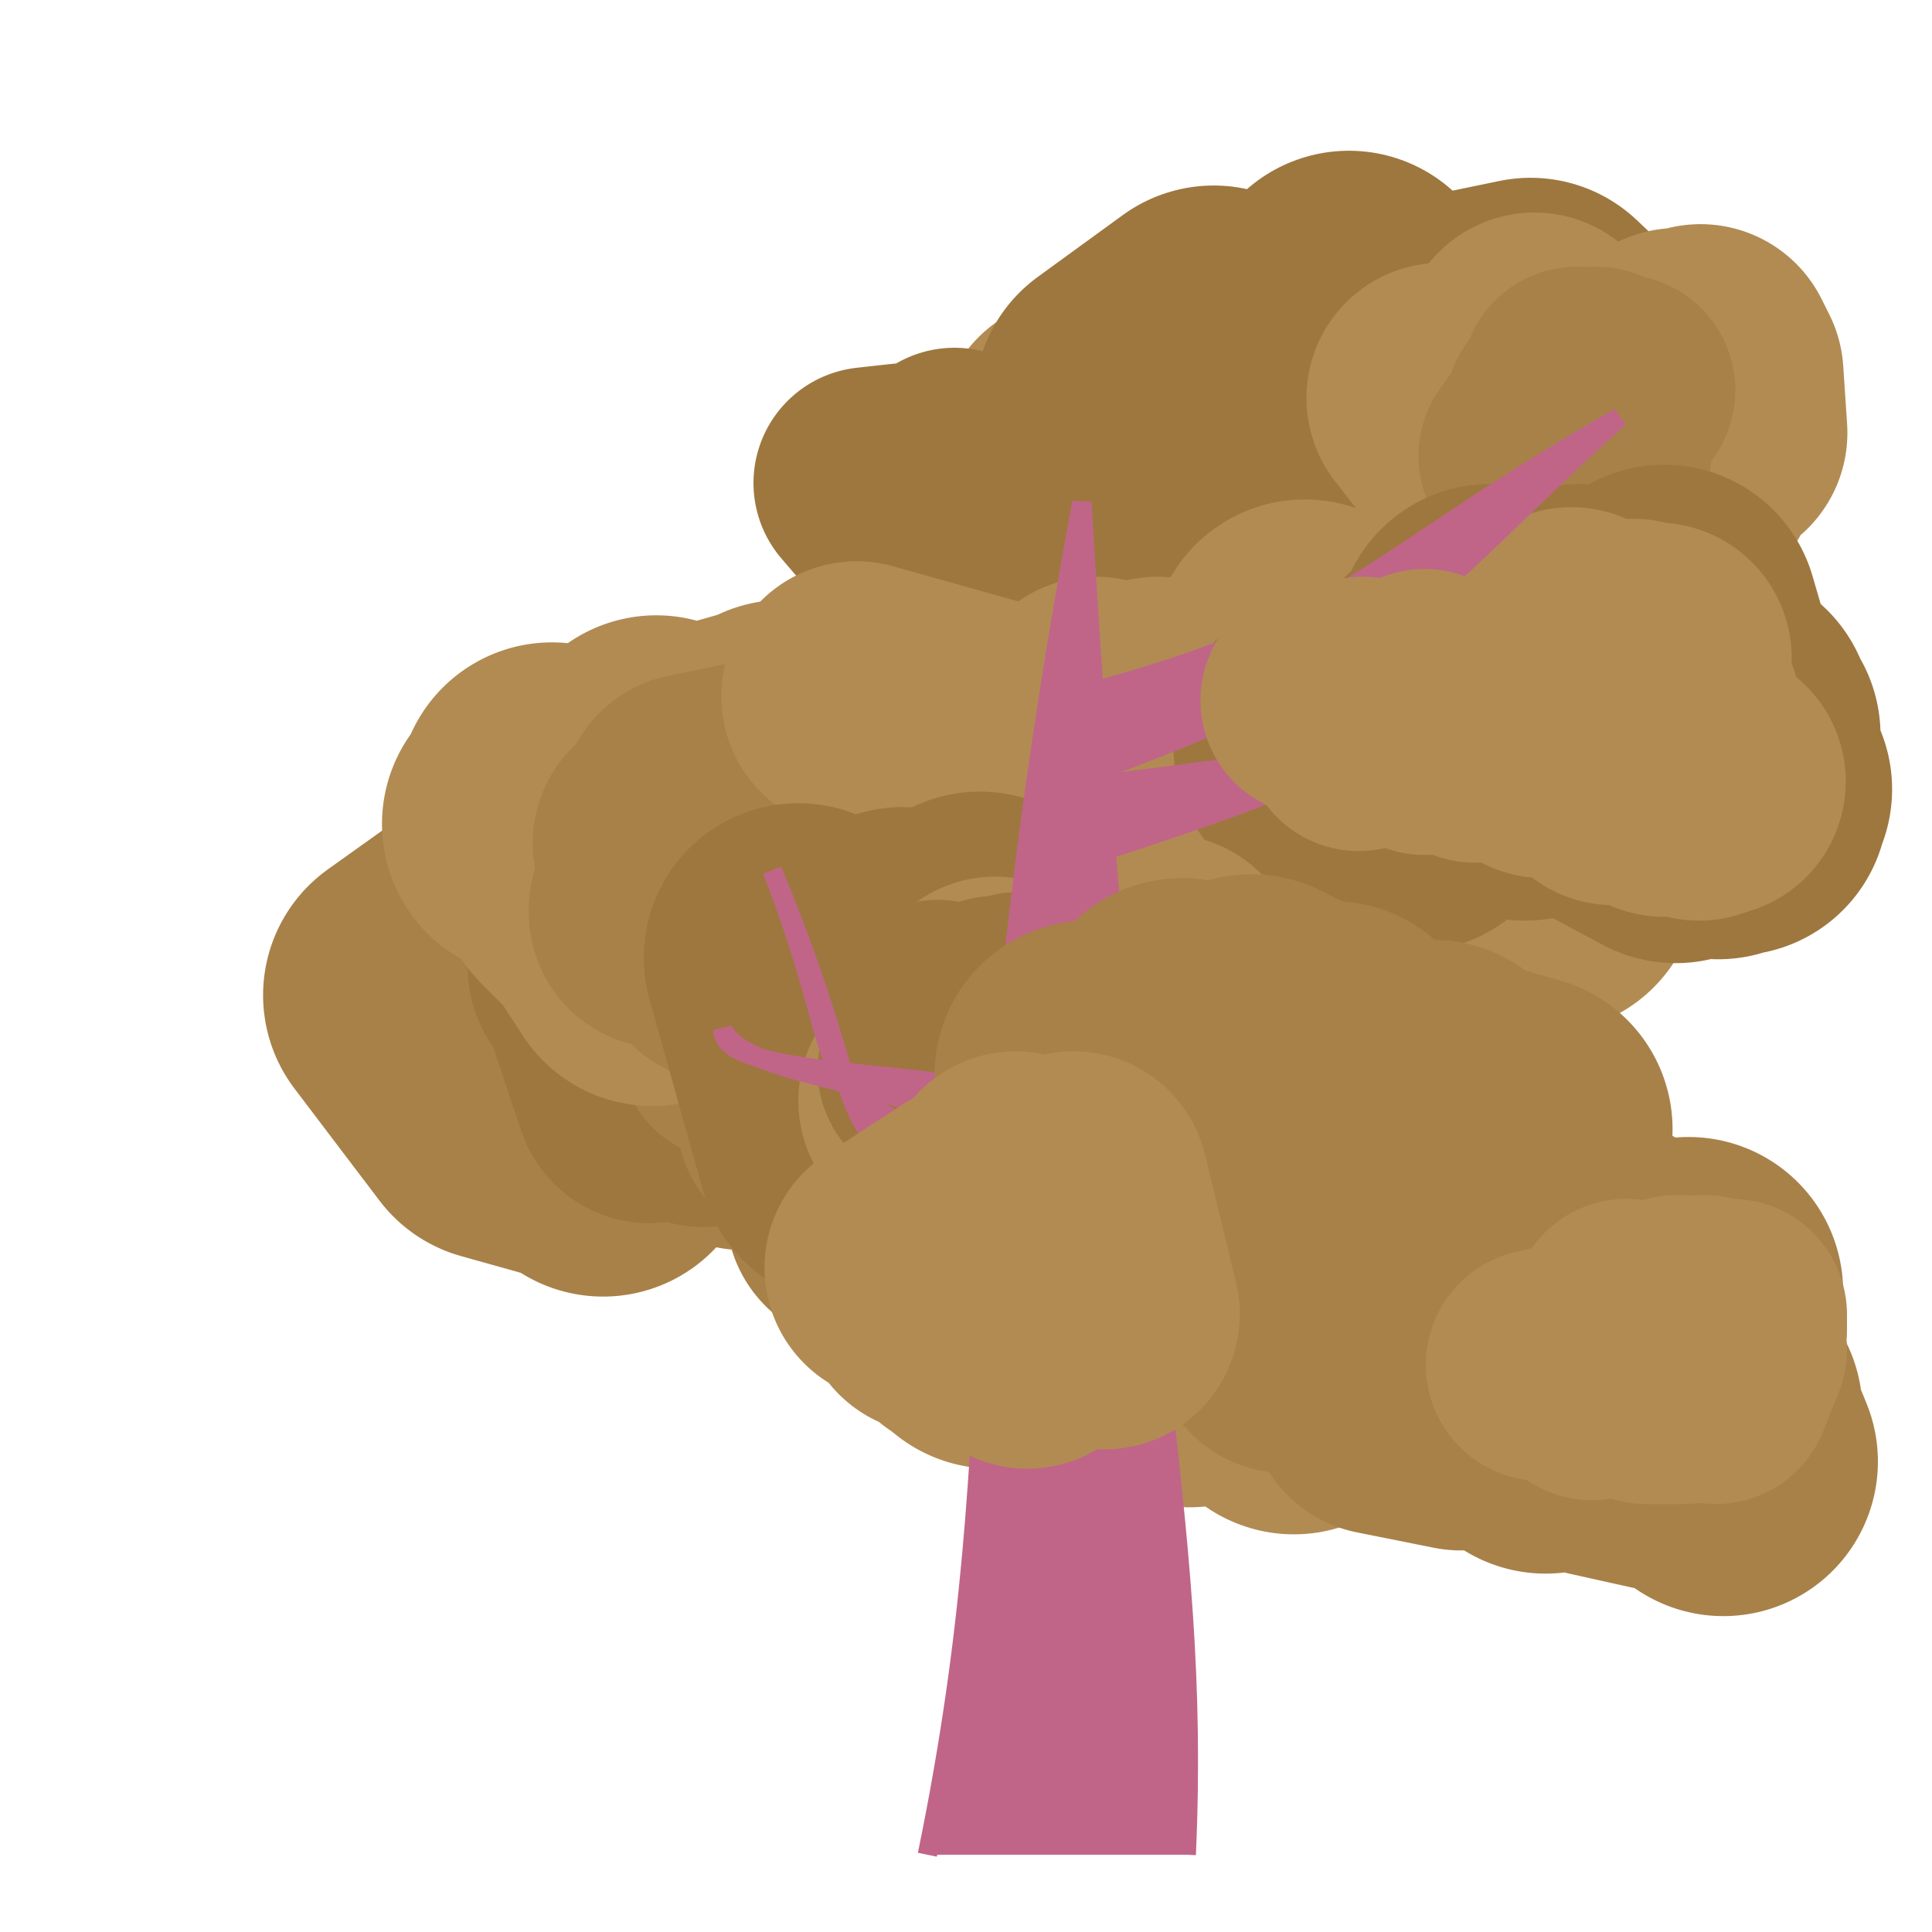 <?xml version="1.0" encoding="iso-8859-1"?>
<svg version="1.1" id="Capa_1" xmlns="http://www.w3.org/2000/svg" xmlns:xlink="http://www.w3.org/1999/xlink" x="0px" y="0px"
viewBox="0 0 500 500" xml:space="preserve"><defs></defs><polygon 
stroke="rgb(158,119,63)"
fill="rgb(158,119,63)"
stroke-width="80"
stroke-linejoin="round" 
opacity="1"
points="292 , 123 319 , 141 311 , 129 317 , 112 293 , 115 297 , 107 307 , 143 307 , 134 310 , 136 296 , 119 311 , 142 333 , 119 330 , 100 352 , 109 326 , 119 335 , 127 355 , 150 333 , 102 ">
</polygon><polygon 
stroke="rgb(178,139,83)"
fill="rgb(178,139,83)"
stroke-width="70"
stroke-linejoin="round" 
opacity="1"
points="278 , 112 284 , 115 277 , 128 292 , 122 293 , 123 285 , 114 303 , 124 308 , 148 325 , 119 321 , 117 330 , 112 337 , 148 331 , 150 ">
</polygon><polygon 
stroke="rgb(158,119,63)"
fill="rgb(158,119,63)"
stroke-width="60"
stroke-linejoin="round" 
opacity="1"
points="273 , 136 269 , 130 275 , 120 270 , 121 261 , 138 262 , 139 258 , 132 261 , 128 268 , 140 266 , 132 257 , 129 254 , 130 257 , 129 247 , 120 245 , 130 237 , 136 234 , 124 225 , 125 231 , 132 241 , 137 244 , 132 251 , 132 248 , 123 239 , 134 ">
</polygon><polygon 
stroke="rgb(168,129,73)"
fill="rgb(168,129,73)"
stroke-width="80"
stroke-linejoin="round" 
opacity="1"
points="210.084 , 277.554 220.084 , 237.554 193.084 , 283.554 182.084 , 254.554 176.084 , 270.554 154.084 , 244.554 168.084 , 245.554 156.084 , 252.554 153.084 , 263.554 155.084 , 293.554 130.084 , 286.554 108.084 , 257.554 136.084 , 237.554 140.084 , 258.554 156.084 , 295.554 138.084 , 238.554 148.084 , 253.554 137.084 , 255.554 122.084 , 258.554 128.084 , 260.554 ">
</polygon><polygon 
stroke="rgb(158,119,63)"
fill="rgb(158,119,63)"
stroke-width="70"
stroke-linejoin="round" 
opacity="1"
points="173.084 , 267.554 189.084 , 267.554 182.084 , 282.554 180.084 , 263.554 166.084 , 250.554 156.084 , 250.554 171.084 , 260.554 170.084 , 272.554 172.084 , 272.554 168.084 , 281.554 160.084 , 257.554 168.084 , 258.554 186.084 , 256.554 195.084 , 277.554 191.084 , 263.554 181.084 , 277.554 200.084 , 283.554 210.084 , 282.554 205.084 , 261.554 224.084 , 272.554 205.084 , 248.554 218.084 , 254.554 199.084 , 248.554 207.084 , 249.554 191.084 , 264.554 191.084 , 254.554 191.084 , 252.554 ">
</polygon><polygon 
stroke="rgb(168,129,73)"
fill="rgb(168,129,73)"
stroke-width="60"
stroke-linejoin="round" 
opacity="1"
points="190.084 , 270.554 196.084 , 261.554 196.084 , 273.554 201.084 , 259.554 211.084 , 259.554 221.084 , 275.554 221.084 , 274.554 213.084 , 264.554 203.084 , 272.554 196.084 , 270.554 198.084 , 261.554 203.084 , 269.554 198.084 , 261.554 201.084 , 262.554 210.084 , 266.554 220.084 , 256.554 218.084 , 258.554 226.084 , 260.554 235.084 , 264.554 225.084 , 261.554 218.084 , 256.554 218.084 , 270.554 ">
</polygon><polygon 
stroke="rgb(158,119,63)"
fill="rgb(158,119,63)"
stroke-width="80"
stroke-linejoin="round" 
opacity="1"
points="392.104 , 92.01 393.104 , 130.01 415.104 , 104.01 396.104 , 86.01 367.104 , 92.01 362.104 , 124.01 384.104 , 100.01 356.104 , 95.01 349.104 , 79.01 326.104 , 113.01 332.104 , 122.01 314.104 , 88.01 292.104 , 104.01 289.104 , 132.01 312.104 , 107.01 ">
</polygon><polygon 
stroke="rgb(178,139,83)"
fill="rgb(178,139,83)"
stroke-width="70"
stroke-linejoin="round" 
opacity="1"
points="408.104 , 126.01 406.104 , 103.01 417.104 , 118.01 397.104 , 90.01 414.104 , 109.01 425.104 , 115.01 435.104 , 106.01 435.104 , 122.01 440.104 , 93.01 442.104 , 97.01 443.104 , 112.01 434.104 , 94.01 433.104 , 105.01 428.104 , 112.01 411.104 , 121.01 407.104 , 102.01 392.104 , 114.01 380.104 , 112.01 373.104 , 103.01 ">
</polygon><polygon 
stroke="rgb(168,129,73)"
fill="rgb(168,129,73)"
stroke-width="60"
stroke-linejoin="round" 
opacity="1"
points="413.104 , 116.01 405.104 , 106.01 413.104 , 99.01 412.104 , 116.01 415.104 , 102.01 413.104 , 101.01 408.104 , 99.01 415.104 , 107.01 407.104 , 104.01 397.104 , 118.01 407.104 , 108.01 412.104 , 104.01 419.104 , 101.01 410.104 , 106.01 414.104 , 104.01 408.104 , 104.01 409.104 , 117.01 412.104 , 101.01 412.104 , 115.01 404.104 , 106.01 ">
</polygon><polygon 
stroke="rgb(168,129,73)"
fill="rgb(168,129,73)"
stroke-width="70"
stroke-linejoin="round" 
opacity="1"
points="301.856 , 297.24 306.856 , 284.24 324.856 , 307.24 311.856 , 299.24 292.856 , 284.24 272.856 , 305.24 260.856 , 314.24 245.856 , 297.24 234.856 , 299.24 235.856 , 308.24 251.856 , 289.24 245.856 , 301.24 261.856 , 275.24 244.856 , 298.24 259.856 , 287.24 262.856 , 287.24 245.856 , 298.24 230.856 , 298.24 225.856 , 289.24 220.856 , 290.24 235.856 , 279.24 248.856 , 282.24 235.856 , 307.24 221.856 , 284.24 209.856 , 288.24 223.856 , 282.24 242.856 , 284.24 222.856 , 313.24 235.856 , 290.24 ">
</polygon><polygon 
stroke="rgb(178,139,83)"
fill="rgb(178,139,83)"
stroke-width="60"
stroke-linejoin="round" 
opacity="1"
points="305.856 , 285.24 295.856 , 288.24 298.856 , 289.24 301.856 , 296.24 309.856 , 294.24 301.856 , 298.24 307.856 , 291.24 300.856 , 301.24 300.856 , 289.24 290.856 , 301.24 290.856 , 293.24 291.856 , 287.24 294.856 , 299.24 298.856 , 290.24 ">
</polygon><polygon 
stroke="rgb(178,139,83)"
fill="rgb(178,139,83)"
stroke-width="80"
stroke-linejoin="round" 
opacity="1"
points="204.856 , 209.24 209.856 , 206.24 239.856 , 199.24 221.856 , 240.24 198.856 , 224.24 176.856 , 238.24 198.856 , 240.24 202.856 , 195.24 184.856 , 231.24 213.856 , 201.24 207.856 , 202.24 237.856 , 203.24 232.856 , 225.24 229.856 , 252.24 223.856 , 255.24 204.856 , 237.24 199.856 , 251.24 181.856 , 233.24 204.856 , 195.24 190.856 , 199.24 175.856 , 221.24 169.856 , 199.24 150.856 , 218.24 138.856 , 213.24 151.856 , 215.24 160.856 , 234.24 152.856 , 226.24 142.856 , 206.24 168.856 , 246.24 151.856 , 211.24 ">
</polygon><polygon 
stroke="rgb(168,129,73)"
fill="rgb(168,129,73)"
stroke-width="70"
stroke-linejoin="round" 
opacity="1"
points="187.856 , 245.24 179.856 , 209.24 198.856 , 205.24 203.856 , 223.24 185.856 , 209.24 171.856 , 235.24 171.856 , 236.24 182.856 , 214.24 184.856 , 221.24 188.856 , 228.24 172.856 , 218.24 186.856 , 228.24 193.856 , 229.24 202.856 , 231.24 202.856 , 240.24 206.856 , 228.24 ">
</polygon><polygon 
stroke="rgb(168,129,73)"
fill="rgb(168,129,73)"
stroke-width="60"
stroke-linejoin="round" 
opacity="1"
points="205.856 , 226.24 200.856 , 219.24 210.856 , 225.24 219.856 , 225.24 224.856 , 216.24 223.856 , 216.24 228.856 , 228.24 218.856 , 226.24 213.856 , 228.24 222.856 , 220.24 232.856 , 215.24 230.856 , 225.24 235.856 , 235.24 229.856 , 234.24 225.856 , 220.24 219.856 , 234.24 221.856 , 222.24 213.856 , 232.24 206.856 , 231.24 198.856 , 228.24 193.856 , 233.24 ">
</polygon><polygon 
stroke="rgb(178,139,83)"
fill="rgb(178,139,83)"
stroke-width="80"
stroke-linejoin="round" 
opacity="1"
points="394.676 , 215.259 371.676 , 217.259 342.676 , 180.259 356.676 , 206.259 379.676 , 191.259 389.676 , 223.259 374.676 , 225.259 393.676 , 185.259 381.676 , 177.259 390.676 , 210.259 399.676 , 227.259 395.676 , 204.259 379.676 , 182.259 355.676 , 222.259 334.676 , 226.259 349.676 , 222.259 360.676 , 221.259 337.676 , 169.259 329.676 , 198.259 314.676 , 213.259 327.676 , 210.259 356.676 , 209.259 361.676 , 222.259 346.676 , 209.259 322.676 , 192.259 294.676 , 217.259 ">
</polygon><polygon 
stroke="rgb(178,139,83)"
fill="rgb(178,139,83)"
stroke-width="70"
stroke-linejoin="round" 
opacity="1"
points="353.676 , 217.259 337.676 , 198.259 344.676 , 181.259 344.676 , 212.259 340.676 , 192.259 350.676 , 182.259 346.676 , 207.259 335.676 , 204.259 341.676 , 182.259 326.676 , 197.259 328.676 , 201.259 311.676 , 205.259 314.676 , 212.259 301.676 , 187.259 310.676 , 200.259 296.676 , 207.259 283.676 , 184.259 281.676 , 213.259 281.676 , 197.259 285.676 , 218.259 299.676 , 184.259 283.676 , 209.259 263.676 , 194.259 249.676 , 208.259 239.676 , 188.259 221.676 , 180.259 ">
</polygon><polygon 
stroke="rgb(168,129,73)"
fill="rgb(168,129,73)"
stroke-width="60"
stroke-linejoin="round" 
opacity="1"
points="368.676 , 193.259 374.676 , 207.259 367.676 , 193.259 361.676 , 198.259 363.676 , 205.259 355.676 , 199.259 365.676 , 208.259 369.676 , 191.259 369.676 , 192.259 372.676 , 203.259 375.676 , 198.259 367.676 , 197.259 358.676 , 206.259 351.676 , 195.259 347.676 , 191.259 350.676 , 191.259 346.676 , 202.259 338.676 , 202.259 347.676 , 190.259 347.676 , 188.259 354.676 , 195.259 ">
</polygon><polygon 
stroke="rgb(178,139,83)"
fill="rgb(178,139,83)"
stroke-width="80"
stroke-linejoin="round" 
opacity="1"
points="256.852 , 340.086 245.852 , 312.086 272.852 , 341.086 286.852 , 345.086 316.852 , 348.086 301.852 , 301.086 281.852 , 309.086 299.852 , 324.086 294.852 , 303.086 294.852 , 330.086 304.852 , 321.086 321.852 , 331.086 307.852 , 350.086 307.852 , 301.086 335.852 , 333.086 349.852 , 318.086 377.852 , 316.086 351.852 , 298.086 339.852 , 314.086 326.852 , 343.086 347.852 , 310.086 334.852 , 357.086 343.852 , 352.086 ">
</polygon><polygon 
stroke="rgb(178,139,83)"
fill="rgb(178,139,83)"
stroke-width="60"
stroke-linejoin="round" 
opacity="1"
points="259.852 , 334.086 257.852 , 322.086 250.852 , 320.086 250.852 , 337.086 245.852 , 324.086 237.852 , 331.086 247.852 , 321.086 252.852 , 335.086 247.852 , 317.086 255.852 , 333.086 248.852 , 332.086 251.852 , 325.086 260.852 , 331.086 256.852 , 335.086 257.852 , 325.086 264.852 , 317.086 269.852 , 330.086 269.852 , 319.086 259.852 , 329.086 268.852 , 331.086 273.852 , 317.086 265.852 , 332.086 274.852 , 320.086 281.852 , 322.086 273.852 , 331.086 277.852 , 320.086 281.852 , 325.086 283.852 , 317.086 290.852 , 331.086 ">
</polygon><polygon 
stroke="rgb(168,129,73)"
fill="rgb(168,129,73)"
stroke-width="80"
stroke-linejoin="round" 
opacity="1"
points="411 , 367.25 393 , 355.25 422 , 357.25 415 , 368.25 433 , 372.25 442 , 365.25 432 , 370.25 430 , 339.25 446 , 378.25 435 , 360.25 426 , 357.25 437 , 334.25 428 , 358.25 400 , 367.25 414 , 329.25 ">
</polygon><polygon 
stroke="rgb(168,129,73)"
fill="rgb(168,129,73)"
stroke-width="70"
stroke-linejoin="round" 
opacity="1"
points="388 , 357.25 374 , 333.25 367 , 354.25 358 , 362.25 378 , 366.25 383 , 346.25 363 , 340.25 343 , 346.25 347 , 345.25 333 , 346.25 352 , 329.25 366 , 339.25 381 , 338.25 398 , 357.25 405 , 333.25 406 , 367.25 418 , 343.25 ">
</polygon><polygon 
stroke="rgb(158,119,63)"
fill="rgb(158,119,63)"
stroke-width="80"
stroke-linejoin="round" 
opacity="1"
points="375.676 , 178.259 371.676 , 195.259 343.676 , 193.259 365.676 , 206.259 385.676 , 165.259 384.676 , 177.259 391.676 , 174.259 419.676 , 185.259 408.676 , 165.259 423.676 , 170.259 396.676 , 175.259 394.676 , 198.259 412.676 , 166.259 429.676 , 206.259 410.676 , 176.259 419.676 , 166.259 442.676 , 191.259 444.676 , 186.259 448.676 , 207.259 441.676 , 205.259 449.676 , 204.259 444.676 , 208.259 430.676 , 160.259 428.676 , 181.259 446.676 , 190.259 440.676 , 199.259 418.676 , 200.259 433.676 , 209.259 ">
</polygon><polygon 
stroke="rgb(178,139,83)"
fill="rgb(178,139,83)"
stroke-width="70"
stroke-linejoin="round" 
opacity="1"
points="385.676 , 170.259 384.676 , 170.259 394.676 , 184.259 394.676 , 169.259 399.676 , 192.259 397.676 , 180.259 416.676 , 169.259 430.676 , 202.259 414.676 , 181.259 432.676 , 189.259 430.676 , 183.259 424.676 , 199.259 423.676 , 179.259 408.676 , 173.259 400.676 , 172.259 417.676 , 199.259 422.676 , 169.259 439.676 , 203.259 442.676 , 202.259 428.676 , 201.259 428.676 , 170.259 426.676 , 197.259 423.676 , 183.259 406.676 , 166.259 404.676 , 167.259 388.676 , 184.259 ">
</polygon><polygon 
stroke="rgb(158,119,63)"
fill="rgb(158,119,63)"
stroke-width="80"
stroke-linejoin="round" 
opacity="1"
points="246.608 , 264.87 244.608 , 260.87 259.608 , 280.87 270.608 , 278.87 246.608 , 274.87 220.608 , 297.87 206.608 , 247.87 215.608 , 262.87 233.608 , 248.87 242.608 , 287.87 229.608 , 258.87 248.608 , 283.87 248.608 , 292.87 241.608 , 273.87 263.608 , 293.87 253.608 , 244.87 256.608 , 297.87 279.608 , 268.87 290.608 , 269.87 287.608 , 256.87 312.608 , 270.87 299.608 , 257.87 ">
</polygon><polygon 
stroke="rgb(178,139,83)"
fill="rgb(178,139,83)"
stroke-width="70"
stroke-linejoin="round" 
opacity="1"
points="264.608 , 279.87 262.608 , 289.87 257.608 , 261.87 241.608 , 284.87 249.608 , 286.87 256.608 , 287.87 274.608 , 278.87 292.608 , 270.87 299.608 , 273.87 301.608 , 250.87 292.608 , 269.87 281.608 , 284.87 ">
</polygon><polygon 
stroke="rgb(158,119,63)"
fill="rgb(158,119,63)"
stroke-width="60"
stroke-linejoin="round" 
opacity="1"
points="265.608 , 275.87 259.608 , 276.87 261.608 , 274.87 263.608 , 262.87 254.608 , 266.87 256.608 , 266.87 252.608 , 277.87 245.608 , 275.87 242.608 , 262.87 248.608 , 272.87 241.608 , 276.87 250.608 , 272.87 257.608 , 261.87 255.608 , 267.87 256.608 , 278.87 261.608 , 272.87 263.608 , 260.87 265.608 , 279.87 269.608 , 277.87 272.608 , 263.87 274.608 , 270.87 ">
</polygon><path d="M 240 480 c 24,-116.667 5.333,-163.333 40,-350 
C 292.333,343.667 311,390.333 307,480
 " stroke="rgb(192,101,136)" stroke-linejoin="arcs"  stroke-width="5" fill="rgb(192,101,136)"/><path d="M 259.084 283.554 c -19.2,-6.8 -72,-4.533 -72,-17 
C 194.284,281.145 247.084,278.879 257.856,300.24
 " stroke="rgb(192,101,136)" stroke-linejoin="arcs"  stroke-width="5" fill="rgb(192,101,136)"/><path d="M 271.104 182.01 c 78.933,-19.733 78.933,-34.533 148,-74 
C 364.837,156.727 364.837,171.527 267.676,205.259
 " stroke="rgb(192,101,136)" stroke-linejoin="arcs"  stroke-width="5" fill="rgb(192,101,136)"/><path d="M 257.856 300.24 c 5.2,-2.667 31.2,-1.667 39,-5 
C 292.956,299.198 266.956,298.198 256.852,316.086
 " stroke="rgb(192,101,136)" stroke-linejoin="arcs"  stroke-width="5" fill="rgb(192,101,136)"/><path d="M 257.856 300.24 c -54.133,-20 -34.8,-15 -58,-75 
C 228.856,294.615 209.523,289.615 256.852,316.086
 " stroke="rgb(192,101,136)" stroke-linejoin="arcs"  stroke-width="5" fill="rgb(192,101,136)"/><path d="M 267.676 205.259 c 0,-3.733 80,-0.933 100,-7 
C 357.676,205.2 277.676,202.4 264.832,226.88
 " stroke="rgb(192,101,136)" stroke-linejoin="arcs"  stroke-width="5" fill="rgb(192,101,136)"/><path d="M 256.852 316.086 c -2.8,4.4 -0.4,4.4 -6,11 
C 257.052,321.861 254.652,321.861 256,331.25
 " stroke="rgb(192,101,136)" stroke-linejoin="arcs"  stroke-width="5" fill="rgb(192,101,136)"/><path d="M 256 331.25 c 27.8,3.6 129.733,3.6 139,18 
C 399.633,337.1 297.7,337.1 255.228,345.889
 " stroke="rgb(192,101,136)" stroke-linejoin="arcs"  stroke-width="5" fill="rgb(192,101,136)"/><path d="M 267.676 205.259 c 77.333,-10.267 46.4,-4.4 116,-22 
C 325.676,203.609 356.609,197.742 264.832,226.88
 " stroke="rgb(192,101,136)" stroke-linejoin="arcs"  stroke-width="5" fill="rgb(192,101,136)"/><path d="M 260.608 265.87 c 8,1.333 3.2,1.333 8,5 
C 264.608,267.828 269.408,267.828 259.084,283.554
 " stroke="rgb(192,101,136)" stroke-linejoin="arcs"  stroke-width="5" fill="rgb(192,101,136)"/><polygon 
stroke="rgb(168,129,73)"
fill="rgb(168,129,73)"
stroke-width="80"
stroke-linejoin="round" 
opacity="1"
points="305.856 , 267.24 301.856 , 290.24 302.856 , 314.24 332.856 , 298.24 344.856 , 273.24 362.856 , 294.24 370.856 , 283.24 342.856 , 315.24 328.856 , 280.24 331.856 , 290.24 311.856 , 288.24 329.856 , 324.24 315.856 , 283.24 321.856 , 305.24 300.856 , 310.24 281.856 , 278.24 288.856 , 313.24 318.856 , 293.24 305.856 , 303.24 323.856 , 266.24 353.856 , 281.24 378.856 , 288.24 377.856 , 315.24 392.856 , 292.24 ">
</polygon><polygon 
stroke="rgb(178,139,83)"
fill="rgb(178,139,83)"
stroke-width="70"
stroke-linejoin="round" 
opacity="1"
points="269.852 , 310.086 249.852 , 341.086 253.852 , 341.086 265.852 , 326.086 285.852 , 340.086 277.852 , 307.086 265.852 , 345.086 275.852 , 315.086 260.852 , 312.086 252.852 , 325.086 232.852 , 328.086 252.852 , 315.086 263.852 , 322.086 270.852 , 315.086 262.852 , 320.086 262.852 , 307.086 263.852 , 323.086 259.852 , 341.086 261.852 , 319.086 241.852 , 336.086 ">
</polygon><polygon 
stroke="rgb(178,139,83)"
fill="rgb(178,139,83)"
stroke-width="60"
stroke-linejoin="round" 
opacity="1"
points="399 , 353.25 408 , 351.25 412 , 358.25 421 , 340.25 417 , 355.25 426 , 359.25 436 , 359.25 434 , 343.25 434 , 339.25 430 , 347.25 433 , 350.25 440 , 357.25 432 , 350.25 430 , 358.25 424 , 343.25 433 , 357.25 431 , 343.25 438 , 348.25 441 , 339.25 447 , 349.25 448 , 340.25 448 , 344.25 441 , 345.25 438 , 345.25 431 , 355.25 435 , 349.25 444 , 359.25 448 , 349.25 438 , 354.25 432 , 348.25 ">
</polygon><polygon 
stroke="rgb(178,139,83)"
fill="rgb(178,139,83)"
stroke-width="60"
stroke-linejoin="round" 
opacity="1"
points="391.676 , 180.259 386.676 , 193.259 381.676 , 193.259 371.676 , 186.259 368.676 , 177.259 373.676 , 180.259 368.676 , 191.259 374.676 , 182.259 369.676 , 182.259 368.676 , 191.259 363.676 , 189.259 358.676 , 180.259 351.676 , 190.259 352.676 , 179.259 355.676 , 180.259 350.676 , 182.259 341.676 , 179.259 340.676 , 181.259 ">
</polygon></svg>